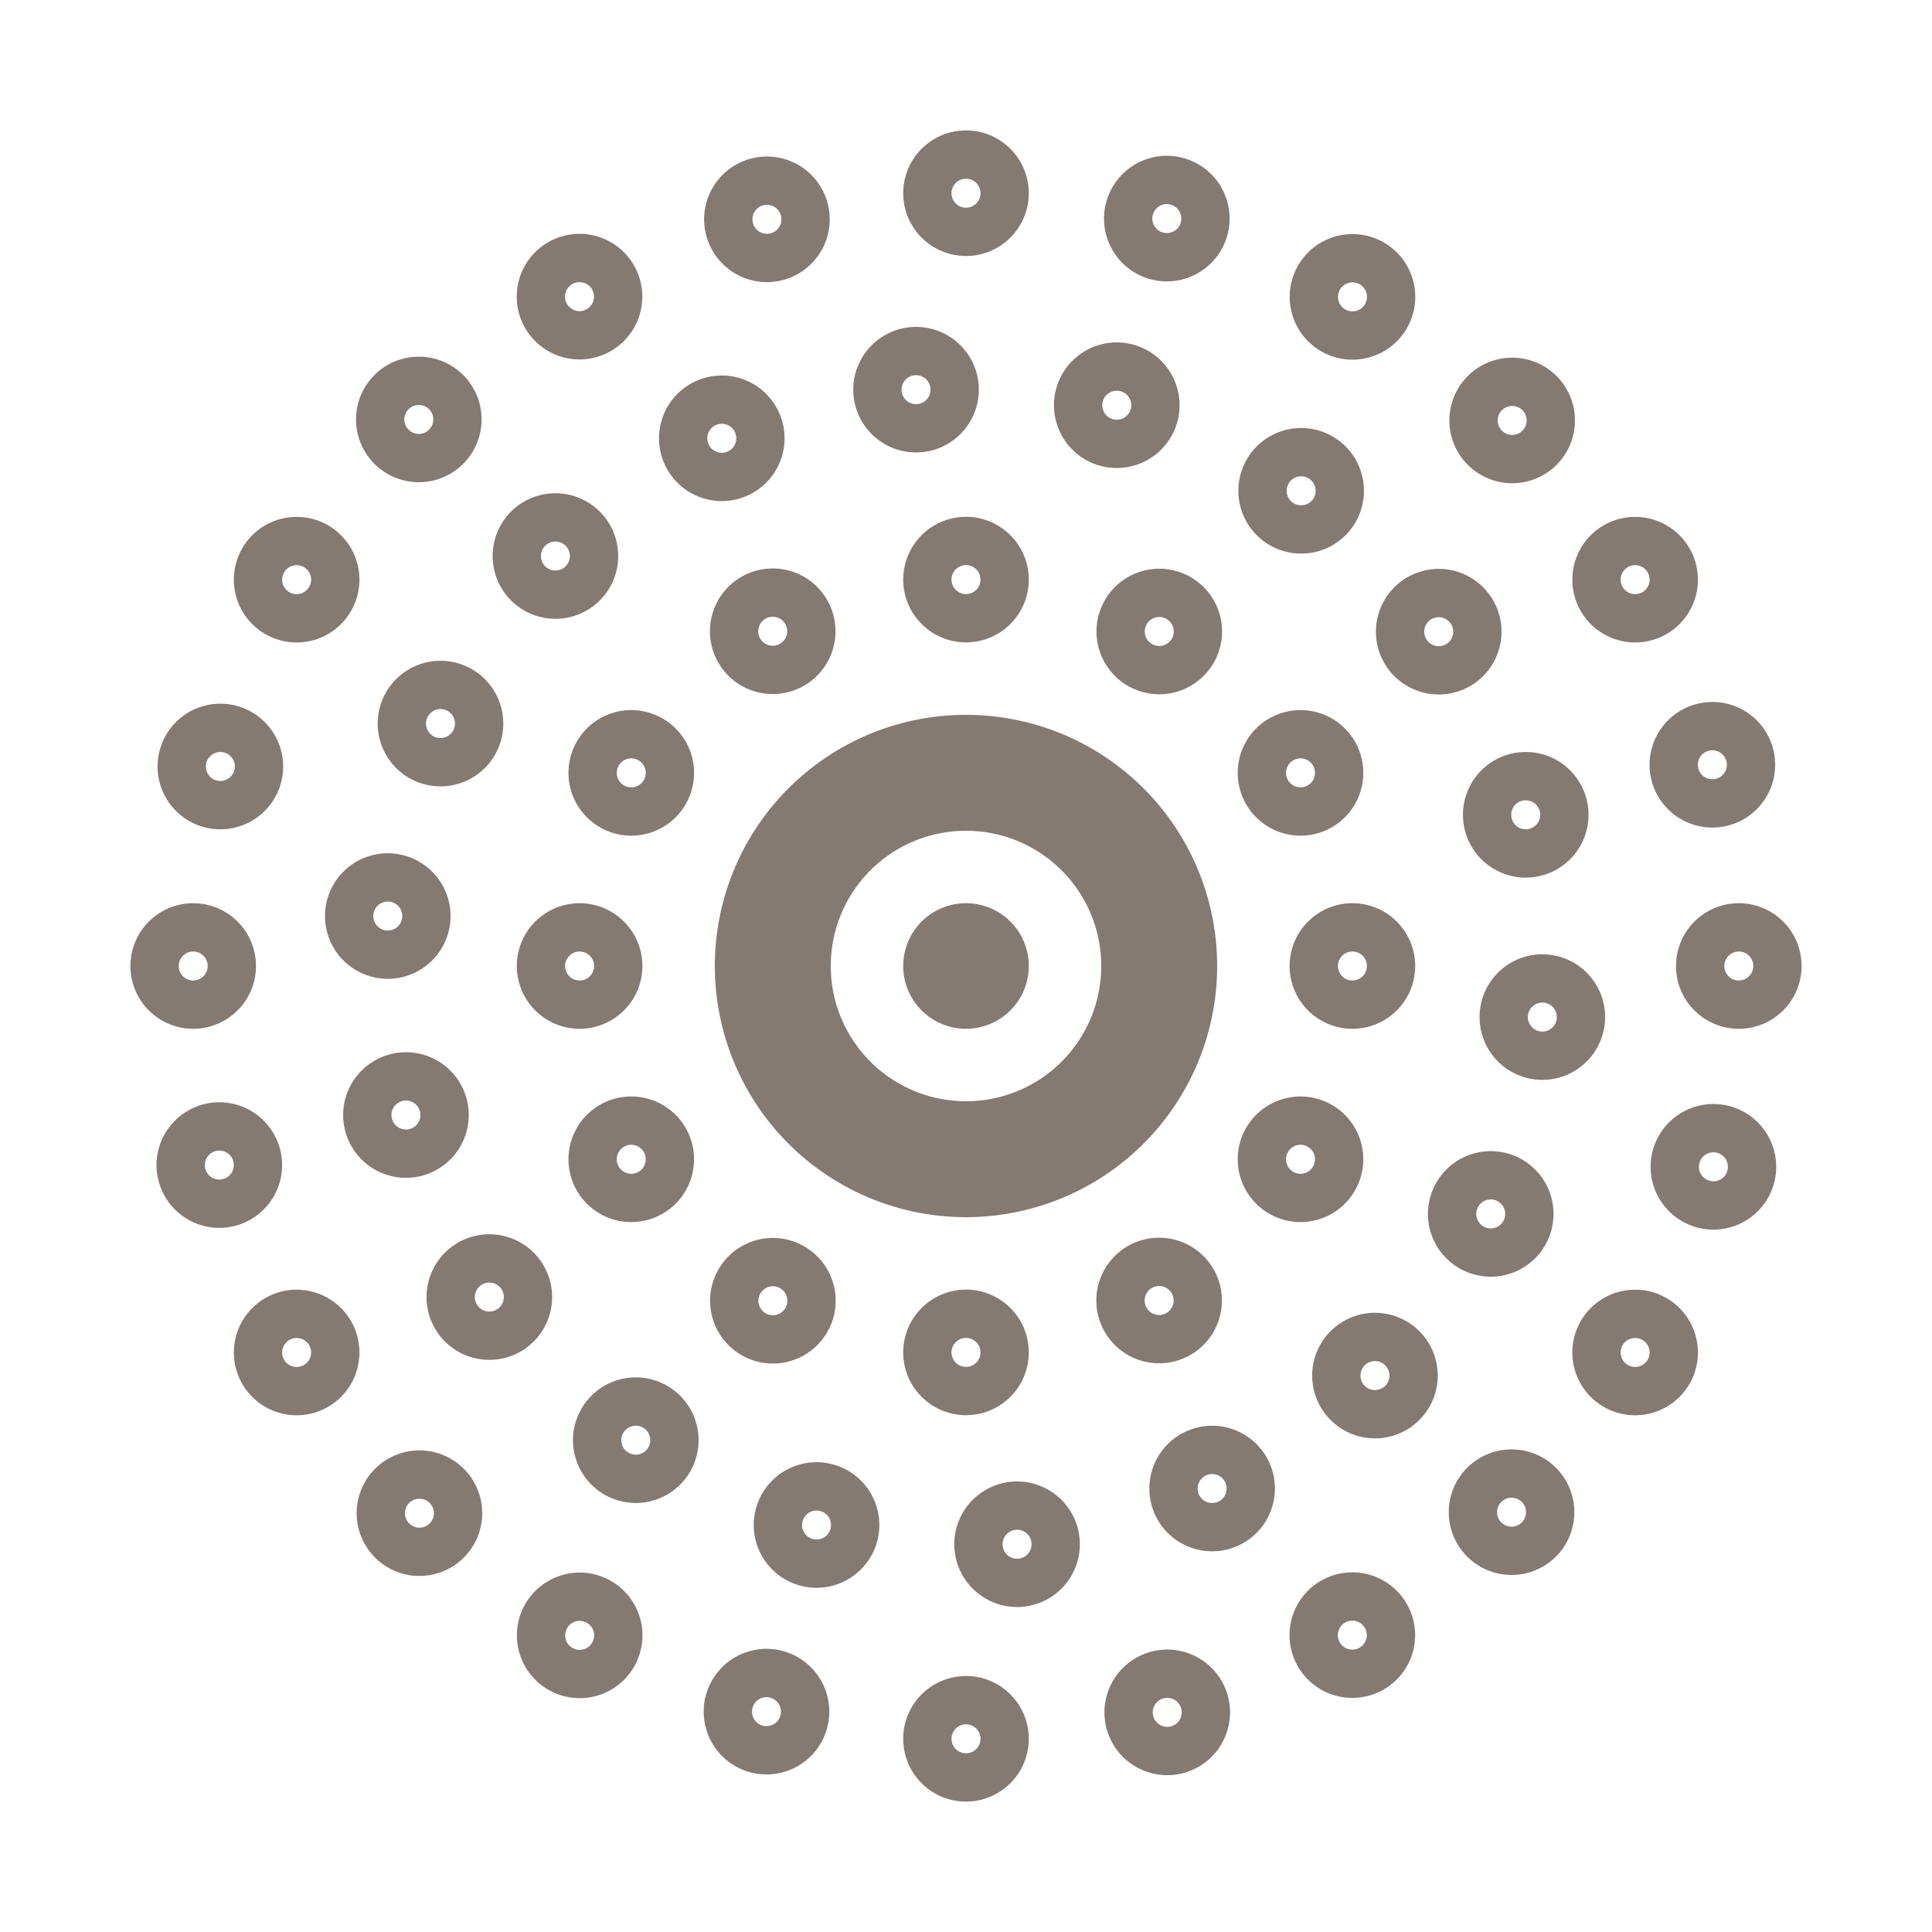 <?xml version="1.0" encoding="UTF-8" standalone="no"?>
<svg
   xmlns:dc="http://purl.org/dc/elements/1.1/"
   xmlns:cc="http://web.resource.org/cc/"
   xmlns:rdf="http://www.w3.org/1999/02/22-rdf-syntax-ns#"
   xmlns:svg="http://www.w3.org/2000/svg"
   xmlns="http://www.w3.org/2000/svg"
   width="50"
   height="50"
   id="svg2"
   version="1.0">
   <g
      id="layer1">
      <g
         id="g2842"
         transform="matrix(0.966,-0.26,0.26,0.966,-98.557,-17.522)" />
      <g
         id="g4183"
         transform="translate(6.312,-54.87)">
         <g
            transform="translate(-56.312,-45.13)"
            id="g3816">
            <path
               style="opacity:1;fill:none;fill-opacity:1;stroke:#847A71;stroke-width:3;stroke-linecap:square;stroke-miterlimit:4;stroke-dasharray:none;stroke-dashoffset:0;stroke-opacity:1"
               id="path3586"
               d="M 80 125 A 5 5 0 1 1  70,125 A 5 5 0 1 1  80 125 z" />
            <path
               style="opacity:1;fill:#847A71;fill-opacity:1;stroke:#847A71;stroke-width:8;stroke-linecap:square;stroke-miterlimit:4;stroke-dasharray:none;stroke-dashoffset:0;stroke-opacity:1"
               id="path3588"
               d="M 50 107.5 A 2.5 2.5 0 1 1  45,107.5 A 2.5 2.5 0 1 1  50 107.5 z"
               transform="matrix(0.25,0,0,0.25,63.125,98.125)" />
            <g
               id="g3652">
               <path
                  transform="matrix(0.25,0,0,0.25,63.125,88.125)"
                  d="M 50 107.5 A 2.5 2.5 0 1 1  45,107.5 A 2.5 2.5 0 1 1  50 107.5 z"
                  id="path3648"
                  style="opacity:1;fill:none;fill-opacity:1;stroke:#847A71;stroke-width:8;stroke-linecap:square;stroke-miterlimit:4;stroke-dasharray:none;stroke-dashoffset:0;stroke-opacity:1" />
               <path
                  transform="matrix(0.25,0,0,0.25,63.125,108.125)"
                  d="M 50 107.5 A 2.5 2.5 0 1 1  45,107.5 A 2.5 2.5 0 1 1  50 107.5 z"
                  id="path3650"
                  style="opacity:1;fill:none;fill-opacity:1;stroke:#847A71;stroke-width:8;stroke-linecap:square;stroke-miterlimit:4;stroke-dasharray:none;stroke-dashoffset:0;stroke-opacity:1"
               />
            </g>
            <g
               id="g3656"
               transform="matrix(0.866,-0.5,0.5,0.866,-52.452,54.247)">
               <path
                  style="opacity:1;fill:none;fill-opacity:1;stroke:#847A71;stroke-width:8;stroke-linecap:square;stroke-miterlimit:4;stroke-dasharray:none;stroke-dashoffset:0;stroke-opacity:1"
                  id="path3658"
                  d="M 50 107.5 A 2.5 2.5 0 1 1  45,107.5 A 2.5 2.5 0 1 1  50 107.5 z"
                  transform="matrix(0.25,0,0,0.25,63.125,88.125)" />
               <path
                  style="opacity:1;fill:none;fill-opacity:1;stroke:#847A71;stroke-width:8;stroke-linecap:square;stroke-miterlimit:4;stroke-dasharray:none;stroke-dashoffset:0;stroke-opacity:1"
                  id="path3660"
                  d="M 50 107.5 A 2.5 2.5 0 1 1  45,107.5 A 2.5 2.5 0 1 1  50 107.5 z"
                  transform="matrix(0.25,0,0,0.25,63.125,108.125)" />
            </g>
            <g
               transform="matrix(0.5,-0.866,0.866,0.5,-70.753,127.452)"
               id="g3662">
               <path
                  transform="matrix(0.25,0,0,0.25,63.125,88.125)"
                  d="M 50 107.5 A 2.5 2.5 0 1 1  45,107.5 A 2.5 2.5 0 1 1  50 107.5 z"
                  id="path3664"
                  style="opacity:1;fill:none;fill-opacity:1;stroke:#847A71;stroke-width:8;stroke-linecap:square;stroke-miterlimit:4;stroke-dasharray:none;stroke-dashoffset:0;stroke-opacity:1"
               />
               <path
                  transform="matrix(0.25,0,0,0.25,63.125,108.125)"
                  d="M 50 107.5 A 2.5 2.5 0 1 1  45,107.5 A 2.5 2.5 0 1 1  50 107.5 z"
                  id="path3666"
                  style="opacity:1;fill:none;fill-opacity:1;stroke:#847A71;stroke-width:8;stroke-linecap:square;stroke-miterlimit:4;stroke-dasharray:none;stroke-dashoffset:0;stroke-opacity:1"
               />
            </g>
            <g
               id="g3668"
               transform="matrix(0,-1,1,0,-50,200)">
               <path
                  style="opacity:1;fill:none;fill-opacity:1;stroke:#847A71;stroke-width:8;stroke-linecap:square;stroke-miterlimit:4;stroke-dasharray:none;stroke-dashoffset:0;stroke-opacity:1"
                  id="path3670"
                  d="M 50 107.5 A 2.5 2.5 0 1 1  45,107.5 A 2.5 2.5 0 1 1  50 107.5 z"
                  transform="matrix(0.25,0,0,0.25,63.125,88.125)" />
               <path
                  style="opacity:1;fill:none;fill-opacity:1;stroke:#847A71;stroke-width:8;stroke-linecap:square;stroke-miterlimit:4;stroke-dasharray:none;stroke-dashoffset:0;stroke-opacity:1"
                  id="path3672"
                  d="M 50 107.5 A 2.5 2.5 0 1 1  45,107.5 A 2.5 2.5 0 1 1  50 107.5 z"
                  transform="matrix(0.25,0,0,0.25,63.125,108.125)" />
            </g>
            <g
               transform="matrix(-0.5,-0.866,0.866,-0.5,4.247,252.452)"
               id="g3674">
               <path
                  transform="matrix(0.25,0,0,0.25,63.125,88.125)"
                  d="M 50 107.5 A 2.5 2.5 0 1 1  45,107.5 A 2.5 2.5 0 1 1  50 107.5 z"
                  id="path3676"
                  style="opacity:1;fill:none;fill-opacity:1;stroke:#847A71;stroke-width:8;stroke-linecap:square;stroke-miterlimit:4;stroke-dasharray:none;stroke-dashoffset:0;stroke-opacity:1"
               />
               <path
                  transform="matrix(0.25,0,0,0.25,63.125,108.125)"
                  d="M 50 107.5 A 2.5 2.5 0 1 1  45,107.5 A 2.5 2.5 0 1 1  50 107.5 z"
                  id="path3678"
                  style="opacity:1;fill:none;fill-opacity:1;stroke:#847A71;stroke-width:8;stroke-linecap:square;stroke-miterlimit:4;stroke-dasharray:none;stroke-dashoffset:0;stroke-opacity:1"
               />
            </g>
            <g
               id="g3680"
               transform="matrix(-0.866,-0.5,0.5,-0.866,77.452,270.753)">
               <path
                  style="opacity:1;fill:none;fill-opacity:1;stroke:#847A71;stroke-width:8;stroke-linecap:square;stroke-miterlimit:4;stroke-dasharray:none;stroke-dashoffset:0;stroke-opacity:1"
                  id="path3682"
                  d="M 50 107.5 A 2.5 2.5 0 1 1  45,107.5 A 2.5 2.5 0 1 1  50 107.5 z"
                  transform="matrix(0.25,0,0,0.25,63.125,88.125)" />
               <path
                  style="opacity:1;fill:none;fill-opacity:1;stroke:#847A71;stroke-width:8;stroke-linecap:square;stroke-miterlimit:4;stroke-dasharray:none;stroke-dashoffset:0;stroke-opacity:1"
                  id="path3684"
                  d="M 50 107.5 A 2.5 2.5 0 1 1  45,107.5 A 2.5 2.5 0 1 1  50 107.5 z"
                  transform="matrix(0.25,0,0,0.25,63.125,108.125)" />
            </g>
            <g
               id="g3690"
               transform="matrix(0.906,-0.423,0.423,0.906,-45.8,43.408)">
               <path
                  transform="matrix(0.25,0,0,0.25,63.125,83.125)"
                  d="M 50 107.5 A 2.5 2.5 0 1 1  45,107.5 A 2.5 2.5 0 1 1  50 107.5 z"
                  id="path3686"
                  style="opacity:1;fill:none;fill-opacity:1;stroke:#847A71;stroke-width:8;stroke-linecap:square;stroke-miterlimit:4;stroke-dasharray:none;stroke-dashoffset:0;stroke-opacity:1"
               />
               <path
                  transform="matrix(0.25,0,0,0.25,63.125,113.125)"
                  d="M 50 107.5 A 2.5 2.5 0 1 1  45,107.5 A 2.5 2.5 0 1 1  50 107.5 z"
                  id="path3688"
                  style="opacity:1;fill:none;fill-opacity:1;stroke:#847A71;stroke-width:8;stroke-linecap:square;stroke-miterlimit:4;stroke-dasharray:none;stroke-dashoffset:0;stroke-opacity:1"
               />
            </g>
            <g
               transform="matrix(0.707,-0.707,0.707,0.707,-66.421,89.645)"
               id="g3694">
               <path
                  style="opacity:1;fill:none;fill-opacity:1;stroke:#847A71;stroke-width:8;stroke-linecap:square;stroke-miterlimit:4;stroke-dasharray:none;stroke-dashoffset:0;stroke-opacity:1"
                  id="path3696"
                  d="M 50 107.5 A 2.5 2.5 0 1 1  45,107.5 A 2.5 2.5 0 1 1  50 107.5 z"
                  transform="matrix(0.25,0,0,0.25,63.125,83.125)" />
               <path
                  style="opacity:1;fill:none;fill-opacity:1;stroke:#847A71;stroke-width:8;stroke-linecap:square;stroke-miterlimit:4;stroke-dasharray:none;stroke-dashoffset:0;stroke-opacity:1"
                  id="path3698"
                  d="M 50 107.5 A 2.5 2.5 0 1 1  45,107.5 A 2.5 2.5 0 1 1  50 107.5 z"
                  transform="matrix(0.25,0,0,0.25,63.125,113.125)" />
            </g>
            <g
               id="g3700"
               transform="matrix(0.423,-0.906,0.906,0.423,-69.985,140.146)">
               <path
                  transform="matrix(0.25,0,0,0.25,63.125,83.125)"
                  d="M 50 107.5 A 2.5 2.5 0 1 1  45,107.5 A 2.5 2.5 0 1 1  50 107.5 z"
                  id="path3702"
                  style="opacity:1;fill:none;fill-opacity:1;stroke:#847A71;stroke-width:8;stroke-linecap:square;stroke-miterlimit:4;stroke-dasharray:none;stroke-dashoffset:0;stroke-opacity:1"
               />
               <path
                  transform="matrix(0.25,0,0,0.25,63.125,113.125)"
                  d="M 50 107.5 A 2.5 2.5 0 1 1  45,107.5 A 2.5 2.5 0 1 1  50 107.5 z"
                  id="path3704"
                  style="opacity:1;fill:none;fill-opacity:1;stroke:#847A71;stroke-width:8;stroke-linecap:square;stroke-miterlimit:4;stroke-dasharray:none;stroke-dashoffset:0;stroke-opacity:1"
               />
            </g>
            <g
               transform="matrix(8.715577e-2,-0.996,0.996,8.715577e-2,-56.061,188.82)"
               id="g3706">
               <path
                  style="opacity:1;fill:none;fill-opacity:1;stroke:#847A71;stroke-width:8;stroke-linecap:square;stroke-miterlimit:4;stroke-dasharray:none;stroke-dashoffset:0;stroke-opacity:1"
                  id="path3708"
                  d="M 50 107.5 A 2.5 2.5 0 1 1  45,107.5 A 2.5 2.5 0 1 1  50 107.5 z"
                  transform="matrix(0.25,0,0,0.25,63.125,83.125)" />
               <path
                  style="opacity:1;fill:none;fill-opacity:1;stroke:#847A71;stroke-width:8;stroke-linecap:square;stroke-miterlimit:4;stroke-dasharray:none;stroke-dashoffset:0;stroke-opacity:1"
                  id="path3710"
                  d="M 50 107.5 A 2.5 2.5 0 1 1  45,107.5 A 2.5 2.5 0 1 1  50 107.5 z"
                  transform="matrix(0.25,0,0,0.25,63.125,113.125)" />
            </g>
            <g
               id="g3712"
               transform="matrix(-0.259,-0.966,0.966,-0.259,-26.329,229.797)">
               <path
                  transform="matrix(0.25,0,0,0.25,63.125,83.125)"
                  d="M 50 107.5 A 2.5 2.5 0 1 1  45,107.5 A 2.5 2.5 0 1 1  50 107.5 z"
                  id="path3714"
                  style="opacity:1;fill:none;fill-opacity:1;stroke:#847A71;stroke-width:8;stroke-linecap:square;stroke-miterlimit:4;stroke-dasharray:none;stroke-dashoffset:0;stroke-opacity:1"
               />
               <path
                  transform="matrix(0.25,0,0,0.25,63.125,113.125)"
                  d="M 50 107.5 A 2.5 2.5 0 1 1  45,107.5 A 2.5 2.5 0 1 1  50 107.5 z"
                  id="path3716"
                  style="opacity:1;fill:none;fill-opacity:1;stroke:#847A71;stroke-width:8;stroke-linecap:square;stroke-miterlimit:4;stroke-dasharray:none;stroke-dashoffset:0;stroke-opacity:1"
               />
            </g>
            <g
               transform="matrix(-0.574,-0.819,0.819,-0.574,15.624,258.133)"
               id="g3718">
               <path
                  style="opacity:1;fill:none;fill-opacity:1;stroke:#847A71;stroke-width:8;stroke-linecap:square;stroke-miterlimit:4;stroke-dasharray:none;stroke-dashoffset:0;stroke-opacity:1"
                  id="path3720"
                  d="M 50 107.5 A 2.5 2.5 0 1 1  45,107.5 A 2.5 2.5 0 1 1  50 107.5 z"
                  transform="matrix(0.25,0,0,0.25,63.125,83.125)" />
               <path
                  style="opacity:1;fill:none;fill-opacity:1;stroke:#847A71;stroke-width:8;stroke-linecap:square;stroke-miterlimit:4;stroke-dasharray:none;stroke-dashoffset:0;stroke-opacity:1"
                  id="path3722"
                  d="M 50 107.5 A 2.5 2.5 0 1 1  45,107.5 A 2.5 2.5 0 1 1  50 107.5 z"
                  transform="matrix(0.25,0,0,0.25,63.125,113.125)" />
            </g>
            <g
               id="g3724"
               transform="matrix(-0.819,-0.574,0.574,-0.819,64.739,270.412)">
               <path
                  transform="matrix(0.25,0,0,0.25,63.125,83.125)"
                  d="M 50 107.5 A 2.5 2.5 0 1 1  45,107.5 A 2.5 2.5 0 1 1  50 107.5 z"
                  id="path3726"
                  style="opacity:1;fill:none;fill-opacity:1;stroke:#847A71;stroke-width:8;stroke-linecap:square;stroke-miterlimit:4;stroke-dasharray:none;stroke-dashoffset:0;stroke-opacity:1"
               />
               <path
                  transform="matrix(0.25,0,0,0.25,63.125,113.125)"
                  d="M 50 107.5 A 2.5 2.5 0 1 1  45,107.5 A 2.5 2.5 0 1 1  50 107.5 z"
                  id="path3728"
                  style="opacity:1;fill:none;fill-opacity:1;stroke:#847A71;stroke-width:8;stroke-linecap:square;stroke-miterlimit:4;stroke-dasharray:none;stroke-dashoffset:0;stroke-opacity:1"
               />
            </g>
            <g
               transform="matrix(-0.966,-0.259,0.259,-0.966,115.092,265.152)"
               id="g3730">
               <path
                  style="opacity:1;fill:none;fill-opacity:1;stroke:#847A71;stroke-width:8;stroke-linecap:square;stroke-miterlimit:4;stroke-dasharray:none;stroke-dashoffset:0;stroke-opacity:1"
                  id="path3732"
                  d="M 50 107.5 A 2.5 2.5 0 1 1  45,107.5 A 2.5 2.5 0 1 1  50 107.5 z"
                  transform="matrix(0.25,0,0,0.25,63.125,83.125)" />
               <path
                  style="opacity:1;fill:none;fill-opacity:1;stroke:#847A71;stroke-width:8;stroke-linecap:square;stroke-miterlimit:4;stroke-dasharray:none;stroke-dashoffset:0;stroke-opacity:1"
                  id="path3734"
                  d="M 50 107.5 A 2.5 2.5 0 1 1  45,107.5 A 2.5 2.5 0 1 1  50 107.5 z"
                  transform="matrix(0.25,0,0,0.25,63.125,113.125)" />
            </g>
            <g
               id="g3736"
               transform="matrix(-0.996,8.715564e-2,-8.715564e-2,-0.996,160.609,242.988)">
               <path
                  transform="matrix(0.25,0,0,0.25,63.125,83.125)"
                  d="M 50 107.5 A 2.5 2.5 0 1 1  45,107.5 A 2.5 2.5 0 1 1  50 107.5 z"
                  id="path3738"
                  style="opacity:1;fill:none;fill-opacity:1;stroke:#847A71;stroke-width:8;stroke-linecap:square;stroke-miterlimit:4;stroke-dasharray:none;stroke-dashoffset:0;stroke-opacity:1"
               />
               <path
                  transform="matrix(0.25,0,0,0.25,63.125,113.125)"
                  d="M 50 107.5 A 2.5 2.5 0 1 1  45,107.5 A 2.5 2.5 0 1 1  50 107.5 z"
                  id="path3740"
                  style="opacity:1;fill:none;fill-opacity:1;stroke:#847A71;stroke-width:8;stroke-linecap:square;stroke-miterlimit:4;stroke-dasharray:none;stroke-dashoffset:0;stroke-opacity:1"
               />
            </g>
            <g
               id="g3746">
               <path
                  transform="matrix(0.25,0,0,0.25,63.125,118.125)"
                  d="M 50 107.5 A 2.5 2.5 0 1 1  45,107.5 A 2.5 2.5 0 1 1  50 107.5 z"
                  id="path3742"
                  style="opacity:1;fill:none;fill-opacity:1;stroke:#847A71;stroke-width:8;stroke-linecap:square;stroke-miterlimit:4;stroke-dasharray:none;stroke-dashoffset:0;stroke-opacity:1"
               />
               <path
                  transform="matrix(0.25,0,0,0.25,63.125,78.125)"
                  d="M 50 107.5 A 2.5 2.5 0 1 1  45,107.5 A 2.5 2.5 0 1 1  50 107.5 z"
                  id="path3744"
                  style="opacity:1;fill:none;fill-opacity:1;stroke:#847A71;stroke-width:8;stroke-linecap:square;stroke-miterlimit:4;stroke-dasharray:none;stroke-dashoffset:0;stroke-opacity:1"
               />
            </g>
            <g
               id="g3750"
               transform="matrix(0.966,-0.259,0.259,0.966,-29.797,23.671)">
               <path
                  style="opacity:1;fill:none;fill-opacity:1;stroke:#847A71;stroke-width:8;stroke-linecap:square;stroke-miterlimit:4;stroke-dasharray:none;stroke-dashoffset:0;stroke-opacity:1"
                  id="path3752"
                  d="M 50 107.5 A 2.5 2.5 0 1 1  45,107.5 A 2.5 2.5 0 1 1  50 107.5 z"
                  transform="matrix(0.25,0,0,0.25,63.125,118.125)" />
               <path
                  style="opacity:1;fill:none;fill-opacity:1;stroke:#847A71;stroke-width:8;stroke-linecap:square;stroke-miterlimit:4;stroke-dasharray:none;stroke-dashoffset:0;stroke-opacity:1"
                  id="path3754"
                  d="M 50 107.5 A 2.5 2.5 0 1 1  45,107.5 A 2.5 2.5 0 1 1  50 107.5 z"
                  transform="matrix(0.25,0,0,0.25,63.125,78.125)" />
            </g>
            <g
               transform="matrix(0.866,-0.5,0.5,0.866,-52.452,54.247)"
               id="g3756">
               <path
                  transform="matrix(0.25,0,0,0.25,63.125,118.125)"
                  d="M 50 107.5 A 2.5 2.5 0 1 1  45,107.5 A 2.5 2.5 0 1 1  50 107.5 z"
                  id="path3758"
                  style="opacity:1;fill:none;fill-opacity:1;stroke:#847A71;stroke-width:8;stroke-linecap:square;stroke-miterlimit:4;stroke-dasharray:none;stroke-dashoffset:0;stroke-opacity:1"
               />
               <path
                  transform="matrix(0.25,0,0,0.25,63.125,78.125)"
                  d="M 50 107.5 A 2.5 2.5 0 1 1  45,107.5 A 2.5 2.5 0 1 1  50 107.5 z"
                  id="path3760"
                  style="opacity:1;fill:none;fill-opacity:1;stroke:#847A71;stroke-width:8;stroke-linecap:square;stroke-miterlimit:4;stroke-dasharray:none;stroke-dashoffset:0;stroke-opacity:1"
               />
            </g>
            <g
               id="g3762"
               transform="matrix(0.707,-0.707,0.707,0.707,-66.421,89.645)">
               <path
                  style="opacity:1;fill:none;fill-opacity:1;stroke:#847A71;stroke-width:8;stroke-linecap:square;stroke-miterlimit:4;stroke-dasharray:none;stroke-dashoffset:0;stroke-opacity:1"
                  id="path3764"
                  d="M 50 107.5 A 2.5 2.5 0 1 1  45,107.5 A 2.5 2.5 0 1 1  50 107.5 z"
                  transform="matrix(0.25,0,0,0.25,63.125,118.125)" />
               <path
                  style="opacity:1;fill:none;fill-opacity:1;stroke:#847A71;stroke-width:8;stroke-linecap:square;stroke-miterlimit:4;stroke-dasharray:none;stroke-dashoffset:0;stroke-opacity:1"
                  id="path3766"
                  d="M 50 107.5 A 2.5 2.5 0 1 1  45,107.5 A 2.5 2.5 0 1 1  50 107.5 z"
                  transform="matrix(0.25,0,0,0.25,63.125,78.125)" />
            </g>
            <g
               transform="matrix(0.5,-0.866,0.866,0.5,-70.753,127.452)"
               id="g3768">
               <path
                  transform="matrix(0.25,0,0,0.25,63.125,118.125)"
                  d="M 50 107.5 A 2.5 2.5 0 1 1  45,107.5 A 2.5 2.5 0 1 1  50 107.5 z"
                  id="path3770"
                  style="opacity:1;fill:none;fill-opacity:1;stroke:#847A71;stroke-width:8;stroke-linecap:square;stroke-miterlimit:4;stroke-dasharray:none;stroke-dashoffset:0;stroke-opacity:1"
               />
               <path
                  transform="matrix(0.25,0,0,0.25,63.125,78.125)"
                  d="M 50 107.5 A 2.5 2.5 0 1 1  45,107.5 A 2.5 2.5 0 1 1  50 107.5 z"
                  id="path3772"
                  style="opacity:1;fill:none;fill-opacity:1;stroke:#847A71;stroke-width:8;stroke-linecap:square;stroke-miterlimit:4;stroke-dasharray:none;stroke-dashoffset:0;stroke-opacity:1"
               />
            </g>
            <g
               id="g3774"
               transform="matrix(0.259,-0.966,0.966,0.259,-65.152,165.092)">
               <path
                  style="opacity:1;fill:none;fill-opacity:1;stroke:#847A71;stroke-width:8;stroke-linecap:square;stroke-miterlimit:4;stroke-dasharray:none;stroke-dashoffset:0;stroke-opacity:1"
                  id="path3776"
                  d="M 50 107.5 A 2.5 2.5 0 1 1  45,107.5 A 2.5 2.5 0 1 1  50 107.5 z"
                  transform="matrix(0.25,0,0,0.25,63.125,118.125)" />
               <path
                  style="opacity:1;fill:none;fill-opacity:1;stroke:#847A71;stroke-width:8;stroke-linecap:square;stroke-miterlimit:4;stroke-dasharray:none;stroke-dashoffset:0;stroke-opacity:1"
                  id="path3778"
                  d="M 50 107.5 A 2.5 2.5 0 1 1  45,107.5 A 2.5 2.5 0 1 1  50 107.5 z"
                  transform="matrix(0.25,0,0,0.25,63.125,78.125)" />
            </g>
            <g
               transform="matrix(8.5712909e-8,-1,1,8.5712909e-8,-50,200)"
               id="g3780">
               <path
                  transform="matrix(0.25,0,0,0.25,63.125,118.125)"
                  d="M 50 107.5 A 2.5 2.5 0 1 1  45,107.5 A 2.5 2.5 0 1 1  50 107.5 z"
                  id="path3782"
                  style="opacity:1;fill:none;fill-opacity:1;stroke:#847A71;stroke-width:8;stroke-linecap:square;stroke-miterlimit:4;stroke-dasharray:none;stroke-dashoffset:0;stroke-opacity:1"
               />
               <path
                  transform="matrix(0.25,0,0,0.25,63.125,78.125)"
                  d="M 50 107.5 A 2.5 2.5 0 1 1  45,107.5 A 2.5 2.5 0 1 1  50 107.5 z"
                  id="path3784"
                  style="opacity:1;fill:none;fill-opacity:1;stroke:#847A71;stroke-width:8;stroke-linecap:square;stroke-miterlimit:4;stroke-dasharray:none;stroke-dashoffset:0;stroke-opacity:1"
               />
            </g>
            <g
               id="g3786"
               transform="matrix(-0.259,-0.966,0.966,-0.259,-26.329,229.797)">
               <path
                  style="opacity:1;fill:none;fill-opacity:1;stroke:#847A71;stroke-width:8;stroke-linecap:square;stroke-miterlimit:4;stroke-dasharray:none;stroke-dashoffset:0;stroke-opacity:1"
                  id="path3788"
                  d="M 50 107.5 A 2.5 2.5 0 1 1  45,107.5 A 2.5 2.5 0 1 1  50 107.5 z"
                  transform="matrix(0.25,0,0,0.25,63.125,118.125)" />
               <path
                  style="opacity:1;fill:none;fill-opacity:1;stroke:#847A71;stroke-width:8;stroke-linecap:square;stroke-miterlimit:4;stroke-dasharray:none;stroke-dashoffset:0;stroke-opacity:1"
                  id="path3790"
                  d="M 50 107.5 A 2.5 2.5 0 1 1  45,107.5 A 2.5 2.5 0 1 1  50 107.5 z"
                  transform="matrix(0.25,0,0,0.25,63.125,78.125)" />
            </g>
            <g
               transform="matrix(-0.5,-0.866,0.866,-0.5,4.247,252.452)"
               id="g3792">
               <path
                  transform="matrix(0.25,0,0,0.25,63.125,118.125)"
                  d="M 50 107.5 A 2.5 2.5 0 1 1  45,107.5 A 2.5 2.5 0 1 1  50 107.5 z"
                  id="path3794"
                  style="opacity:1;fill:none;fill-opacity:1;stroke:#847A71;stroke-width:8;stroke-linecap:square;stroke-miterlimit:4;stroke-dasharray:none;stroke-dashoffset:0;stroke-opacity:1"
               />
               <path
                  transform="matrix(0.25,0,0,0.25,63.125,78.125)"
                  d="M 50 107.5 A 2.5 2.5 0 1 1  45,107.5 A 2.5 2.5 0 1 1  50 107.5 z"
                  id="path3796"
                  style="opacity:1;fill:none;fill-opacity:1;stroke:#847A71;stroke-width:8;stroke-linecap:square;stroke-miterlimit:4;stroke-dasharray:none;stroke-dashoffset:0;stroke-opacity:1"
               />
            </g>
            <g
               id="g3798"
               transform="matrix(-0.707,-0.707,0.707,-0.707,39.645,266.421)">
               <path
                  style="opacity:1;fill:none;fill-opacity:1;stroke:#847A71;stroke-width:8;stroke-linecap:square;stroke-miterlimit:4;stroke-dasharray:none;stroke-dashoffset:0;stroke-opacity:1"
                  id="path3800"
                  d="M 50 107.5 A 2.5 2.5 0 1 1  45,107.5 A 2.5 2.5 0 1 1  50 107.5 z"
                  transform="matrix(0.25,0,0,0.25,63.125,118.125)" />
               <path
                  style="opacity:1;fill:none;fill-opacity:1;stroke:#847A71;stroke-width:8;stroke-linecap:square;stroke-miterlimit:4;stroke-dasharray:none;stroke-dashoffset:0;stroke-opacity:1"
                  id="path3802"
                  d="M 50 107.5 A 2.5 2.5 0 1 1  45,107.5 A 2.5 2.5 0 1 1  50 107.5 z"
                  transform="matrix(0.25,0,0,0.25,63.125,78.125)" />
            </g>
            <g
               transform="matrix(-0.866,-0.5,0.5,-0.866,77.452,270.753)"
               id="g3804">
               <path
                  transform="matrix(0.25,0,0,0.25,63.125,118.125)"
                  d="M 50 107.5 A 2.5 2.5 0 1 1  45,107.5 A 2.5 2.5 0 1 1  50 107.5 z"
                  id="path3806"
                  style="opacity:1;fill:none;fill-opacity:1;stroke:#847A71;stroke-width:8;stroke-linecap:square;stroke-miterlimit:4;stroke-dasharray:none;stroke-dashoffset:0;stroke-opacity:1"
               />
               <path
                  transform="matrix(0.25,0,0,0.25,63.125,78.125)"
                  d="M 50 107.5 A 2.5 2.5 0 1 1  45,107.5 A 2.5 2.5 0 1 1  50 107.5 z"
                  id="path3808"
                  style="opacity:1;fill:none;fill-opacity:1;stroke:#847A71;stroke-width:8;stroke-linecap:square;stroke-miterlimit:4;stroke-dasharray:none;stroke-dashoffset:0;stroke-opacity:1"
               />
            </g>
            <g
               id="g3810"
               transform="matrix(-0.966,-0.259,0.259,-0.966,115.092,265.152)">
               <path
                  style="opacity:1;fill:none;fill-opacity:1;stroke:#847A71;stroke-width:8;stroke-linecap:square;stroke-miterlimit:4;stroke-dasharray:none;stroke-dashoffset:0;stroke-opacity:1"
                  id="path3812"
                  d="M 50 107.5 A 2.5 2.5 0 1 1  45,107.5 A 2.5 2.5 0 1 1  50 107.5 z"
                  transform="matrix(0.25,0,0,0.25,63.125,118.125)" />
               <path
                  style="opacity:1;fill:none;fill-opacity:1;stroke:#847A71;stroke-width:8;stroke-linecap:square;stroke-miterlimit:4;stroke-dasharray:none;stroke-dashoffset:0;stroke-opacity:1"
                  id="path3814"
                  d="M 50 107.5 A 2.5 2.5 0 1 1  45,107.5 A 2.5 2.5 0 1 1  50 107.5 z"
                  transform="matrix(0.25,0,0,0.25,63.125,78.125)" />
            </g>
         </g>
      </g>
   </g>
</svg>
